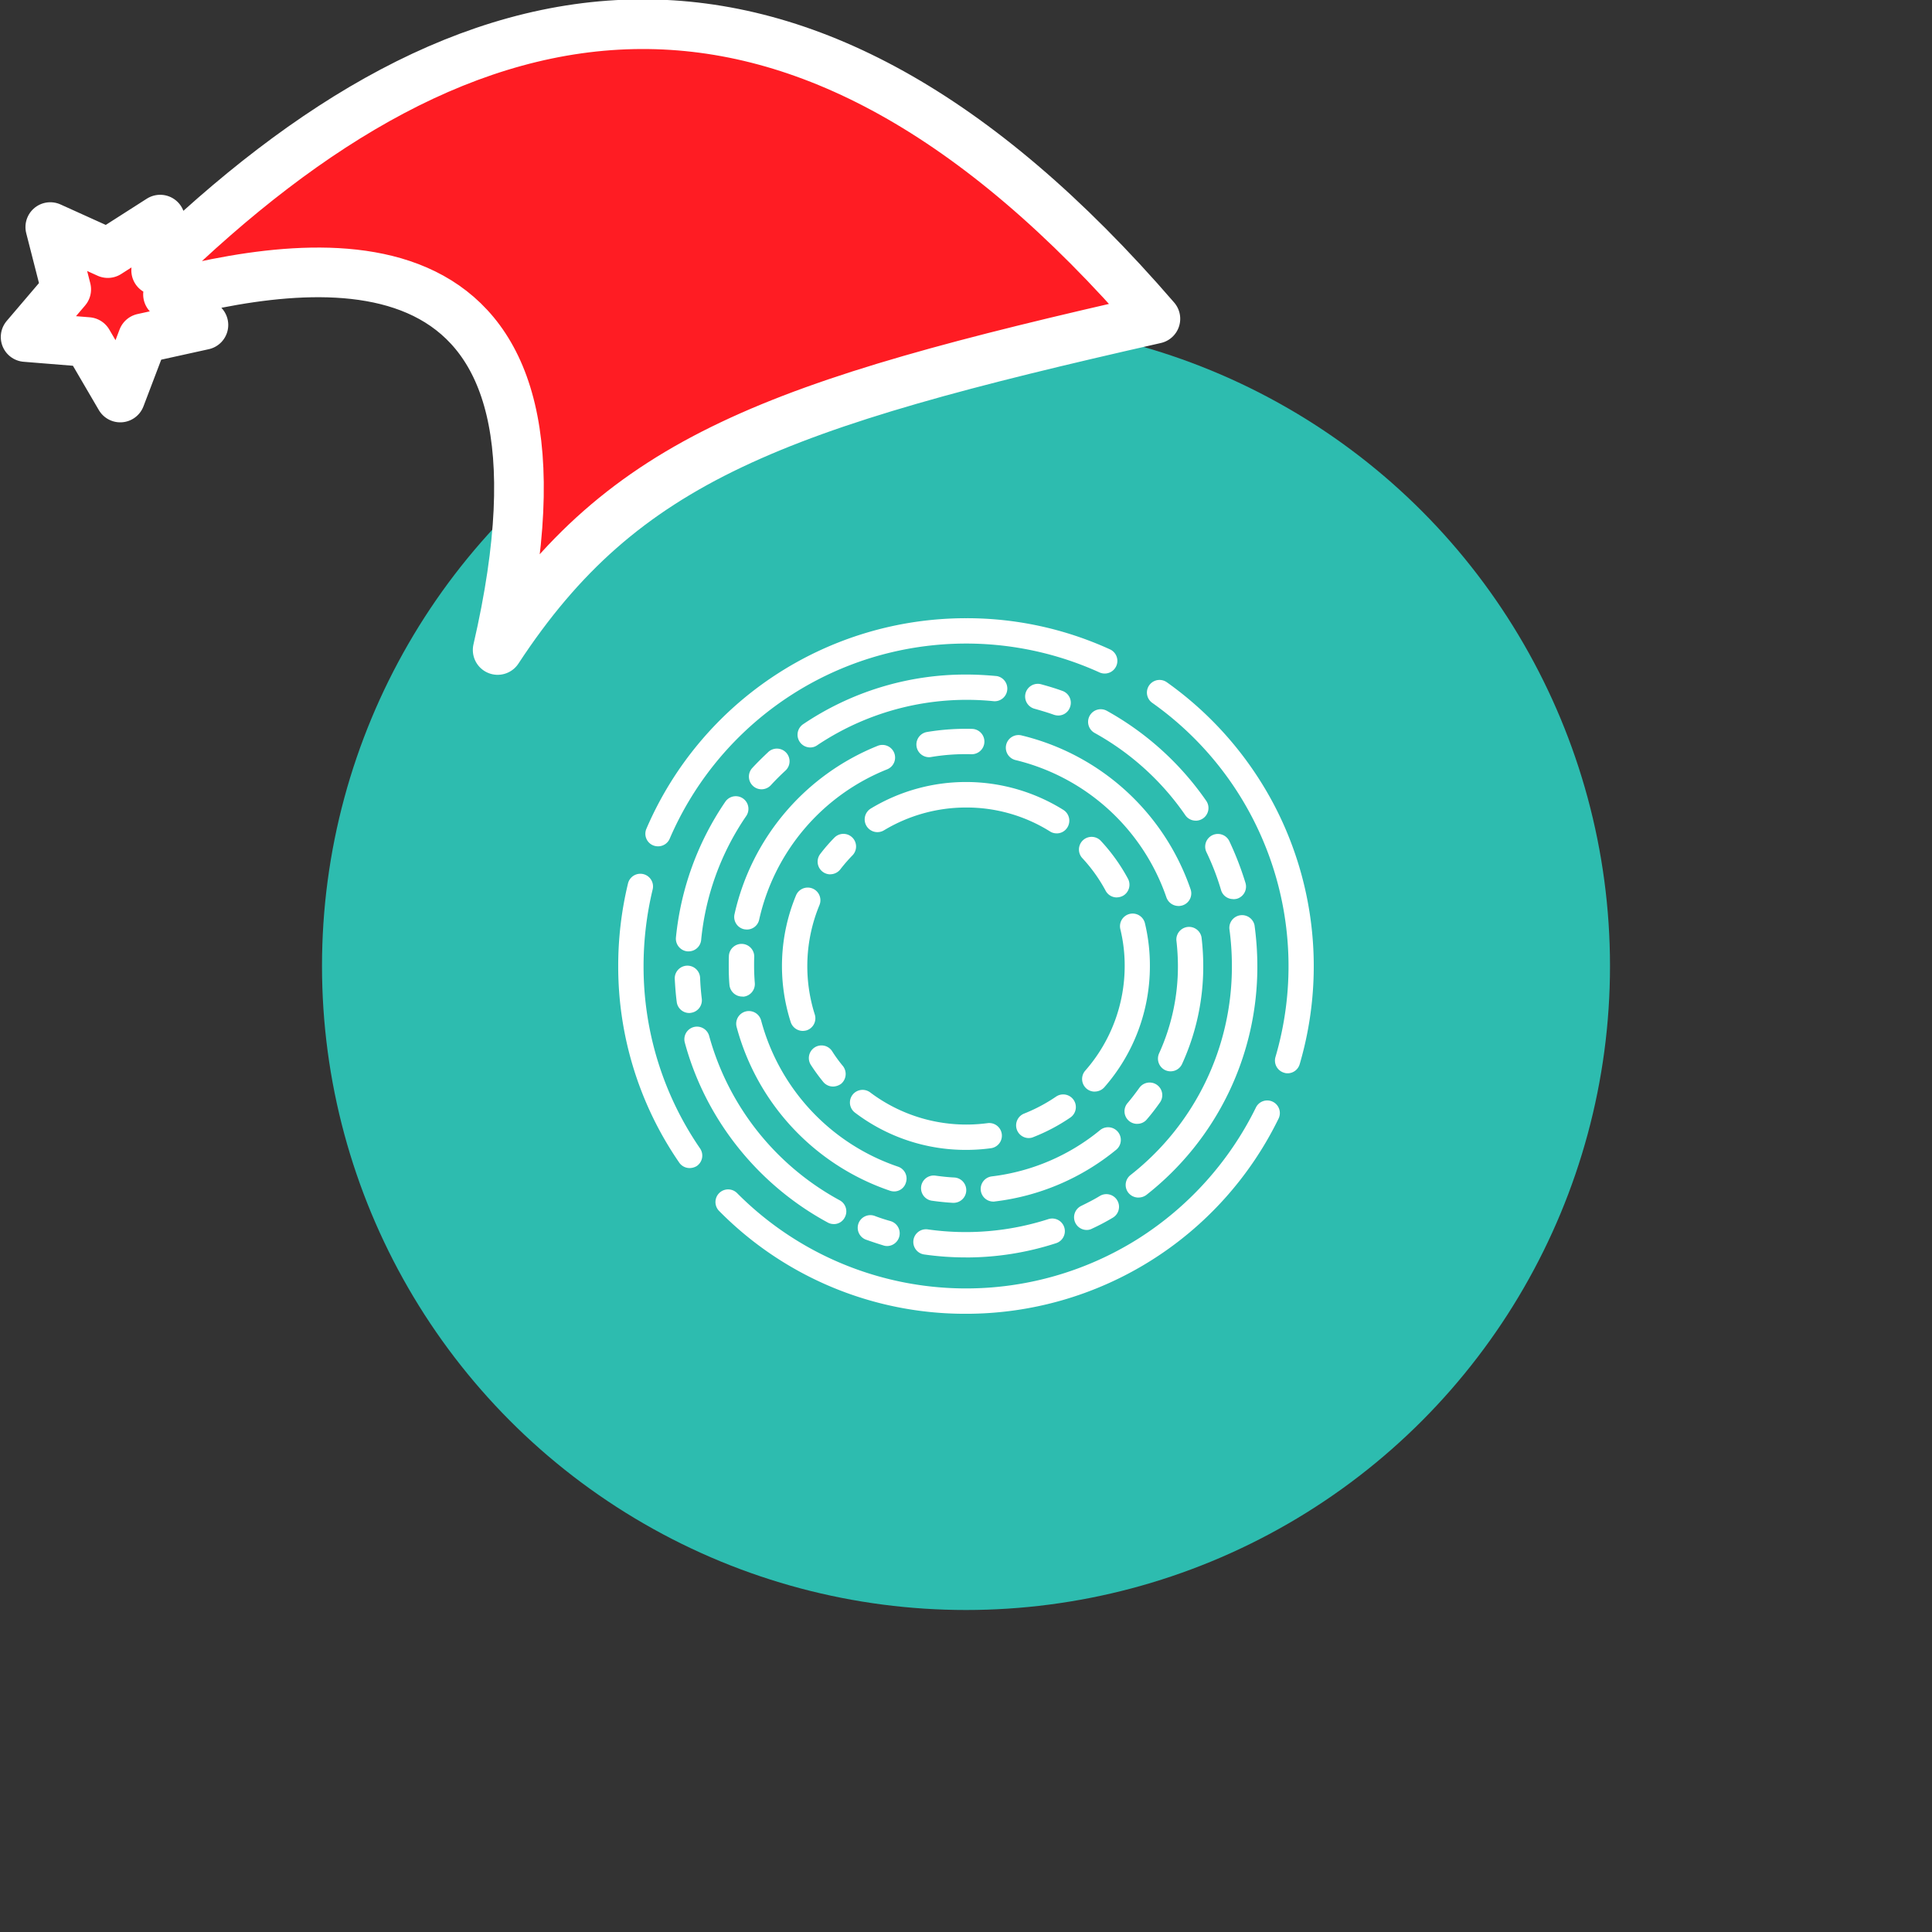 <svg xmlns="http://www.w3.org/2000/svg" viewBox="0 0 1536 1536">
   <rect x="0" y="0" width="1536" height="1536" fill="#333333" stroke="none"/>
   <g id="original" transform="translate(256,256)"><circle cx="512" cy="512" r="512" style="fill:#2dbcaf"/>
   <path d="M267.18 416.85a10.32 10.32 0 0 1-4-.78 10 10 0 0 1-5.26-13.21A276.5 276.5 0 0 1 512 235.5a273.58 273.58 0 0 1 114.41 24.74 10.07 10.07 0 0 1-8.28 18.36 256.53 256.53 0 0 0-341.66 132.09 10 10 0 0 1-9.29 6.16Zm25.08 255.79a10 10 0 0 1-8.28-4.37A274.67 274.67 0 0 1 235.5 512a278.46 278.46 0 0 1 7.72-65.37 10.09 10.09 0 1 1 19.59 4.81 261.26 261.26 0 0 0-7.16 60.56 255.3 255.3 0 0 0 44.89 145 10.06 10.06 0 0 1-2.54 14 10.88 10.88 0 0 1-5.74 1.64ZM512 788.5a274.46 274.46 0 0 1-196.24-81.72A10.05 10.05 0 0 1 330 692.56a256.61 256.61 0 0 0 319.6 35.82 258.34 258.34 0 0 0 92.89-103.88 10 10 0 0 1 18 8.84A276.45 276.45 0 0 1 512 788.5Zm255.68-191.2a8.14 8.14 0 0 1-2.8-.45 10.07 10.07 0 0 1-6.83-12.54 256.4 256.4 0 0 0-98-281.54 10 10 0 1 1 11.64-16.34 278.69 278.69 0 0 1 84.85 96.72A276.64 276.64 0 0 1 777.31 590a10 10 0 0 1-9.63 7.3ZM585.32 312.85a11.72 11.72 0 0 1-3.36-.56c-5-1.79-10.3-3.36-15.45-4.81a10.07 10.07 0 0 1 5.16-19.48c5.71 1.57 11.42 3.25 16.9 5.26a10 10 0 0 1 6.16 12.87 9.84 9.84 0 0 1-9.4 6.72Zm-197.13 25.41a10.12 10.12 0 0 1-5.71-18.47A231 231 0 0 1 512 280.28c8.17 0 16.34.45 24.52 1.23a10.08 10.08 0 0 1-2.13 20 213.64 213.64 0 0 0-140.6 34.93 9.51 9.51 0 0 1-5.6 1.82Zm-38.73 33.25a9.94 9.94 0 0 1-6.83-2.69 10.08 10.08 0 0 1-.56-14.22c4-4.37 8.4-8.62 12.76-12.76a10.06 10.06 0 0 1 13.66 14.78c-4 3.69-7.95 7.61-11.64 11.64a10.2 10.2 0 0 1-7.39 3.25Zm-58 128.85h-1a10.12 10.12 0 0 1-9.07-11 231.83 231.83 0 0 1 39.29-108 10.06 10.06 0 1 1 16.57 11.42 210.18 210.18 0 0 0-35.82 98.62 10 10 0 0 1-9.96 8.96Zm.56 49a10 10 0 0 1-10-8.84c-.78-6-1.23-12.09-1.57-18.25a10.08 10.08 0 1 1 20.15-.9c.22 5.6.67 11.19 1.34 16.68a10.06 10.06 0 0 1-8.73 11.19 4.59 4.59 0 0 1-1.23.11Zm114.85 167.8a9.64 9.64 0 0 1-4.81-1.23c-55.64-30.11-97.17-82.17-113.62-143.06a10 10 0 0 1 19.37-5.26 213 213 0 0 0 103.78 130.66 10 10 0 0 1 4 13.66 9.7 9.7 0 0 1-8.7 5.26Zm42.31 17.46a8.14 8.14 0 0 1-2.8-.45c-4.37-1.34-8.84-2.8-13.21-4.37a10.06 10.06 0 1 1 6.83-18.88c3.92 1.46 8.06 2.8 12.09 3.92a10.12 10.12 0 0 1-2.91 19.81Zm62.8 9.07a234.8 234.8 0 0 1-33.25-2.35 10.07 10.07 0 0 1 2.91-19.93 214.6 214.6 0 0 0 95.82-8.17 10.05 10.05 0 0 1 6.16 19.14A231.62 231.62 0 0 1 512 743.72Zm96-21.83a10.07 10.07 0 0 1-4.37-19.14c5-2.46 10.07-5 14.89-7.95a10.06 10.06 0 1 1 10.19 17.35 174.75 174.75 0 0 1-16.34 8.62 9.05 9.05 0 0 1-4.37 1.12Zm41.08-25.75a10.24 10.24 0 0 1-7.95-3.81 10 10 0 0 1 1.68-14.1 210.31 210.31 0 0 0 80.6-166.12 217.67 217.67 0 0 0-2-29.66 10.12 10.12 0 0 1 20-2.8 242.11 242.11 0 0 1 2.24 32.46 230.41 230.41 0 0 1-88.32 182 10.47 10.47 0 0 1-6.27 2Zm75.34-237.32a9.94 9.94 0 0 1-9.63-7.16 198.11 198.11 0 0 0-11.64-30.22 10.09 10.09 0 1 1 18.25-8.62A247 247 0 0 1 734.21 446a10.07 10.07 0 0 1-6.83 12.54 13.68 13.68 0 0 1-2.91.34Zm-29.78-62.35a10 10 0 0 1-8.28-4.37 212.45 212.45 0 0 0-72.09-65.37 10 10 0 1 1 9.74-17.58A234.71 234.71 0 0 1 703 380.69a10.08 10.08 0 0 1-8.28 15.78Zm-13.77 67.84a10.19 10.19 0 0 1-9.52-6.83 168.84 168.84 0 0 0-119.7-109.11 10.09 10.09 0 1 1 4.81-19.59A189 189 0 0 1 690.55 451a10 10 0 0 1-6.27 12.76 11.72 11.72 0 0 1-3.36.56ZM482.45 346a10.09 10.09 0 0 1-1.68-20 187.06 187.06 0 0 1 36.23-2.51 10.08 10.08 0 0 1-.45 20.15 166.14 166.14 0 0 0-32.46 2.24 8.47 8.47 0 0 1-1.68.11ZM337.82 483a15.17 15.17 0 0 1-2.24-.22 10 10 0 0 1-7.61-12A188.58 188.58 0 0 1 441.7 337a10.07 10.07 0 1 1 7.5 18.69 168.25 168.25 0 0 0-101.64 119.48 9.92 9.92 0 0 1-9.74 7.83ZM334 536.29a10.2 10.2 0 0 1-10.06-9.29c-.45-4.93-.56-10.07-.56-15 0-2.69 0-5.37.11-7.95a10.08 10.08 0 1 1 20.15.9c-.11 2.35-.11 4.7-.11 7.16 0 4.48.22 9.07.56 13.43a10.06 10.06 0 0 1-9.29 10.86 1.66 1.66 0 0 0-.8-.11Zm120.8 154.93a11 11 0 0 1-3.25-.56 189.25 189.25 0 0 1-121.91-130.19 10.07 10.07 0 0 1 19.48-5.15 168.74 168.74 0 0 0 108.81 116.2 10 10 0 0 1 6.27 12.76 9.7 9.7 0 0 1-9.4 6.94Zm47.2 9.07h-.56a211.3 211.3 0 0 1-16.57-1.68 10.07 10.07 0 0 1 2.91-19.93c4.93.67 9.85 1.23 14.78 1.46a10.08 10.08 0 0 1-.56 20.15Zm31.46-1a10.05 10.05 0 0 1-1.12-20 166.9 166.9 0 0 0 86.42-36.94 10.1 10.1 0 0 1 12.87 15.56 187 187 0 0 1-96.83 41.31 5.92 5.92 0 0 1-1.34.11Zm114.63-61.79a10 10 0 0 1-7.61-16.57c3.25-3.81 6.38-7.95 9.29-12a10 10 0 1 1 16.46 11.53c-3.25 4.59-6.72 9.18-10.41 13.43a9.74 9.74 0 0 1-7.72 3.58Zm26.53-41.75a11 11 0 0 1-4.14-.9 10.17 10.17 0 0 1-5-13.32 166.64 166.64 0 0 0 15-69.52 179.63 179.63 0 0 0-1.23-20.49 10.09 10.09 0 0 1 20-2.35 193.86 193.86 0 0 1 1.37 22.83 186 186 0 0 1-16.79 77.8 10 10 0 0 1-9.18 5.93Zm-42.73-138.27a10 10 0 0 1-8.84-5.26 124.91 124.91 0 0 0-18.58-26 10.06 10.06 0 0 1 14.78-13.66 145.35 145.35 0 0 1 21.49 30 10.1 10.1 0 0 1-4 13.66 11 11 0 0 1-4.81 1.23Zm-47.8-50.93a9.64 9.64 0 0 1-5.37-1.57A124.93 124.93 0 0 0 512 386a126.5 126.5 0 0 0-65 18 10.12 10.12 0 1 1-10.41-17.35 146.25 146.25 0 0 1 152.8 1.23 10.13 10.13 0 0 1 3.25 13.88 9.89 9.89 0 0 1-8.51 4.81Zm-180 32.58a10.08 10.08 0 0 1-7.95-16.23 135.59 135.59 0 0 1 11.19-12.9 10.05 10.05 0 1 1 14.44 14 128.78 128.78 0 0 0-9.63 11.08 10.17 10.17 0 0 1-8.06 4Zm-21.83 124.48a10.14 10.14 0 0 1-9.63-7.05 146.57 146.57 0 0 1 4.25-100.75 10.08 10.08 0 1 1 18.58 7.84 127 127 0 0 0-3.69 86.87 10.09 10.09 0 0 1-6.49 12.65 13.12 13.12 0 0 1-3.02.44Zm24.07 44.22a10.07 10.07 0 0 1-7.84-3.69 148.17 148.17 0 0 1-10-13.77 10.06 10.06 0 0 1 17-10.75 110.39 110.39 0 0 0 8.62 11.87 10.22 10.22 0 0 1-1.46 14.22 11.46 11.46 0 0 1-6.38 2.13ZM512 658.2a145.5 145.5 0 0 1-88.32-29.66 10.06 10.06 0 0 1 12.2-16 127.14 127.14 0 0 0 93.25 24.4 10.05 10.05 0 1 1 2.69 19.93A147.31 147.31 0 0 1 512 658.2Zm49.93-9.4a10.09 10.09 0 0 1-3.69-19.48 130.58 130.58 0 0 0 25.3-13.43A10.06 10.06 0 1 1 595 632.45 147.3 147.3 0 0 1 565.62 648a8.78 8.78 0 0 1-3.69.78Zm52.39-36.94a9.9 9.9 0 0 1-6.6-2.46 10.09 10.09 0 0 1-.9-14.22A126.08 126.08 0 0 0 638.16 512a122.24 122.24 0 0 0-3.47-29.33 10.06 10.06 0 0 1 19.59-4.59 144.3 144.3 0 0 1 3.92 34 146 146 0 0 1-36.27 96.38 10.2 10.2 0 0 1-7.61 3.36Z" style="fill:#fff"/>
</g><g id="hat" transform="rotate(-19.665,2554.589,-1846.277)"><path id="🎅" style="fill:rgb(255, 28, 35);stroke:#ffffff;stroke-width:39.477;stroke-linecap:square;stroke-linejoin:round;stroke-miterlimit:5;stroke-dasharray:none;stroke-opacity:1" d="M 1.389 -777.641 C -126.418 -822.856 -272.881 -794.175 -427.741 -723.171 L -411.151 -760.082 L -459.325 -749.028 L -495.42 -783.898 L -500.164 -732.99 L -543.311 -708.18 L -498.069 -687.773 L -488.639 -637.572 L -455.935 -675.866 L -406.96 -669.648 L -425.318 -701.976 C -290.885 -689.168 -86.609 -639.134 -273.64 -347.587 C -128.154 -457.468 0.386 -456.792 307.394 -419.568 C 228.265 -624.227 123.306 -734.509 1.389 -777.641 z "/></g></svg>
